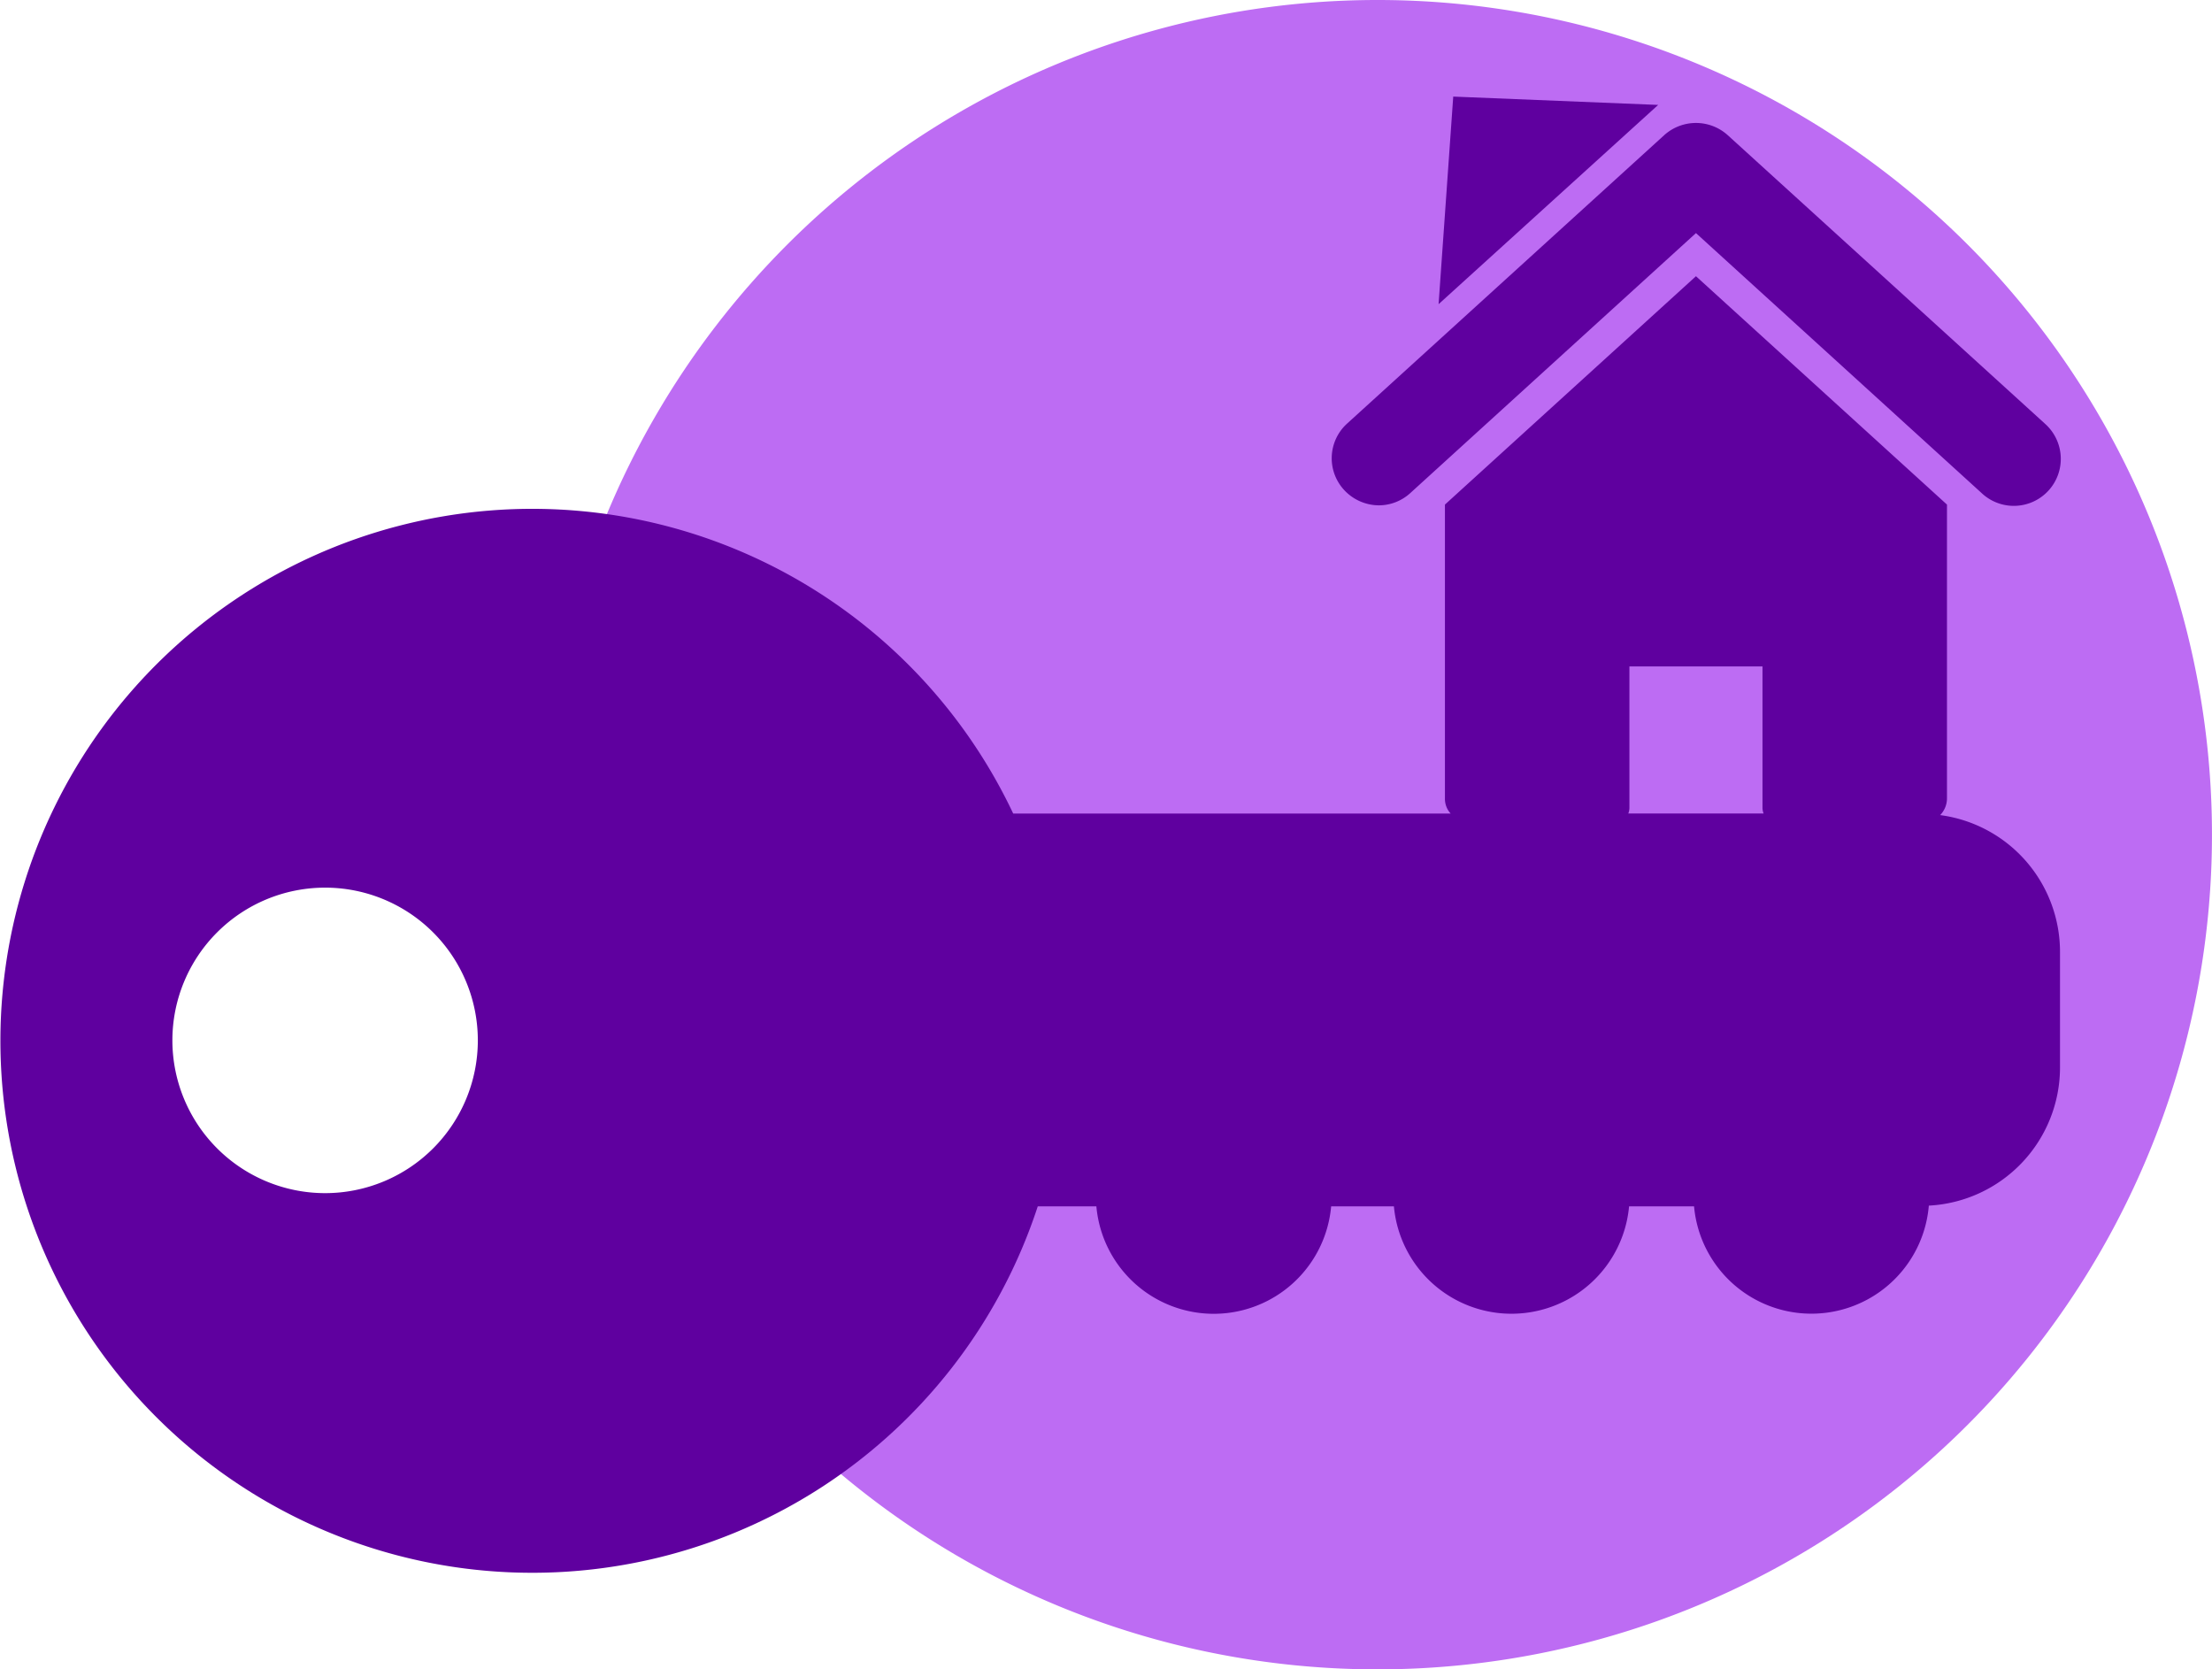 <svg xmlns="http://www.w3.org/2000/svg" width="90.566" height="68.339" viewBox="0 0 90.566 68.339">
  <g id="Group_27" data-name="Group 27" transform="translate(0 -2.598)">
    <path id="Path_82" data-name="Path 82" d="M274.931,0a34.169,34.169,0,1,1-34.162,34.162A34.173,34.173,0,0,1,274.931,0" transform="translate(-218.542 2.598)" fill="#bd6cf3" fill-rule="evenodd"/>
    <path id="Path_83" data-name="Path 83" d="M72.208,74.782H66.667a.646.646,0,0,0,.046-.248V68.761h5.449v5.774a.646.646,0,0,0,.046.248m-12.816,0H41.483a21.777,21.777,0,1,0,1.006,16.082h2.4a4.825,4.825,0,0,0,9.612,0h2.57a4.834,4.834,0,0,0,9.628,0H69.36a4.824,4.824,0,0,0,9.612-.031A5.667,5.667,0,0,0,84.343,85.2V80.447a5.649,5.649,0,0,0-4.907-5.6.98.98,0,0,0,.279-.681V62.136L69.438,52.787,59.16,62.136V74.163a.893.893,0,0,0,.232.619M59.5,45.434l8.39.341L58.9,53.932ZM83.725,58.823,70.738,47.013a1.942,1.942,0,0,0-2.6,0L55.151,58.823a1.914,1.914,0,0,0-.124,2.709,1.956,1.956,0,0,0,1.424.635,1.917,1.917,0,0,0,1.3-.511L69.438,51.022,81.124,61.656a1.923,1.923,0,1,0,2.6-2.833M7.058,84.07h0a6.253,6.253,0,1,1,6.254,6.253A6.256,6.256,0,0,1,7.058,84.07" transform="translate(0 -38.882)" fill="#5f009f"/>
  </g>
</svg>
